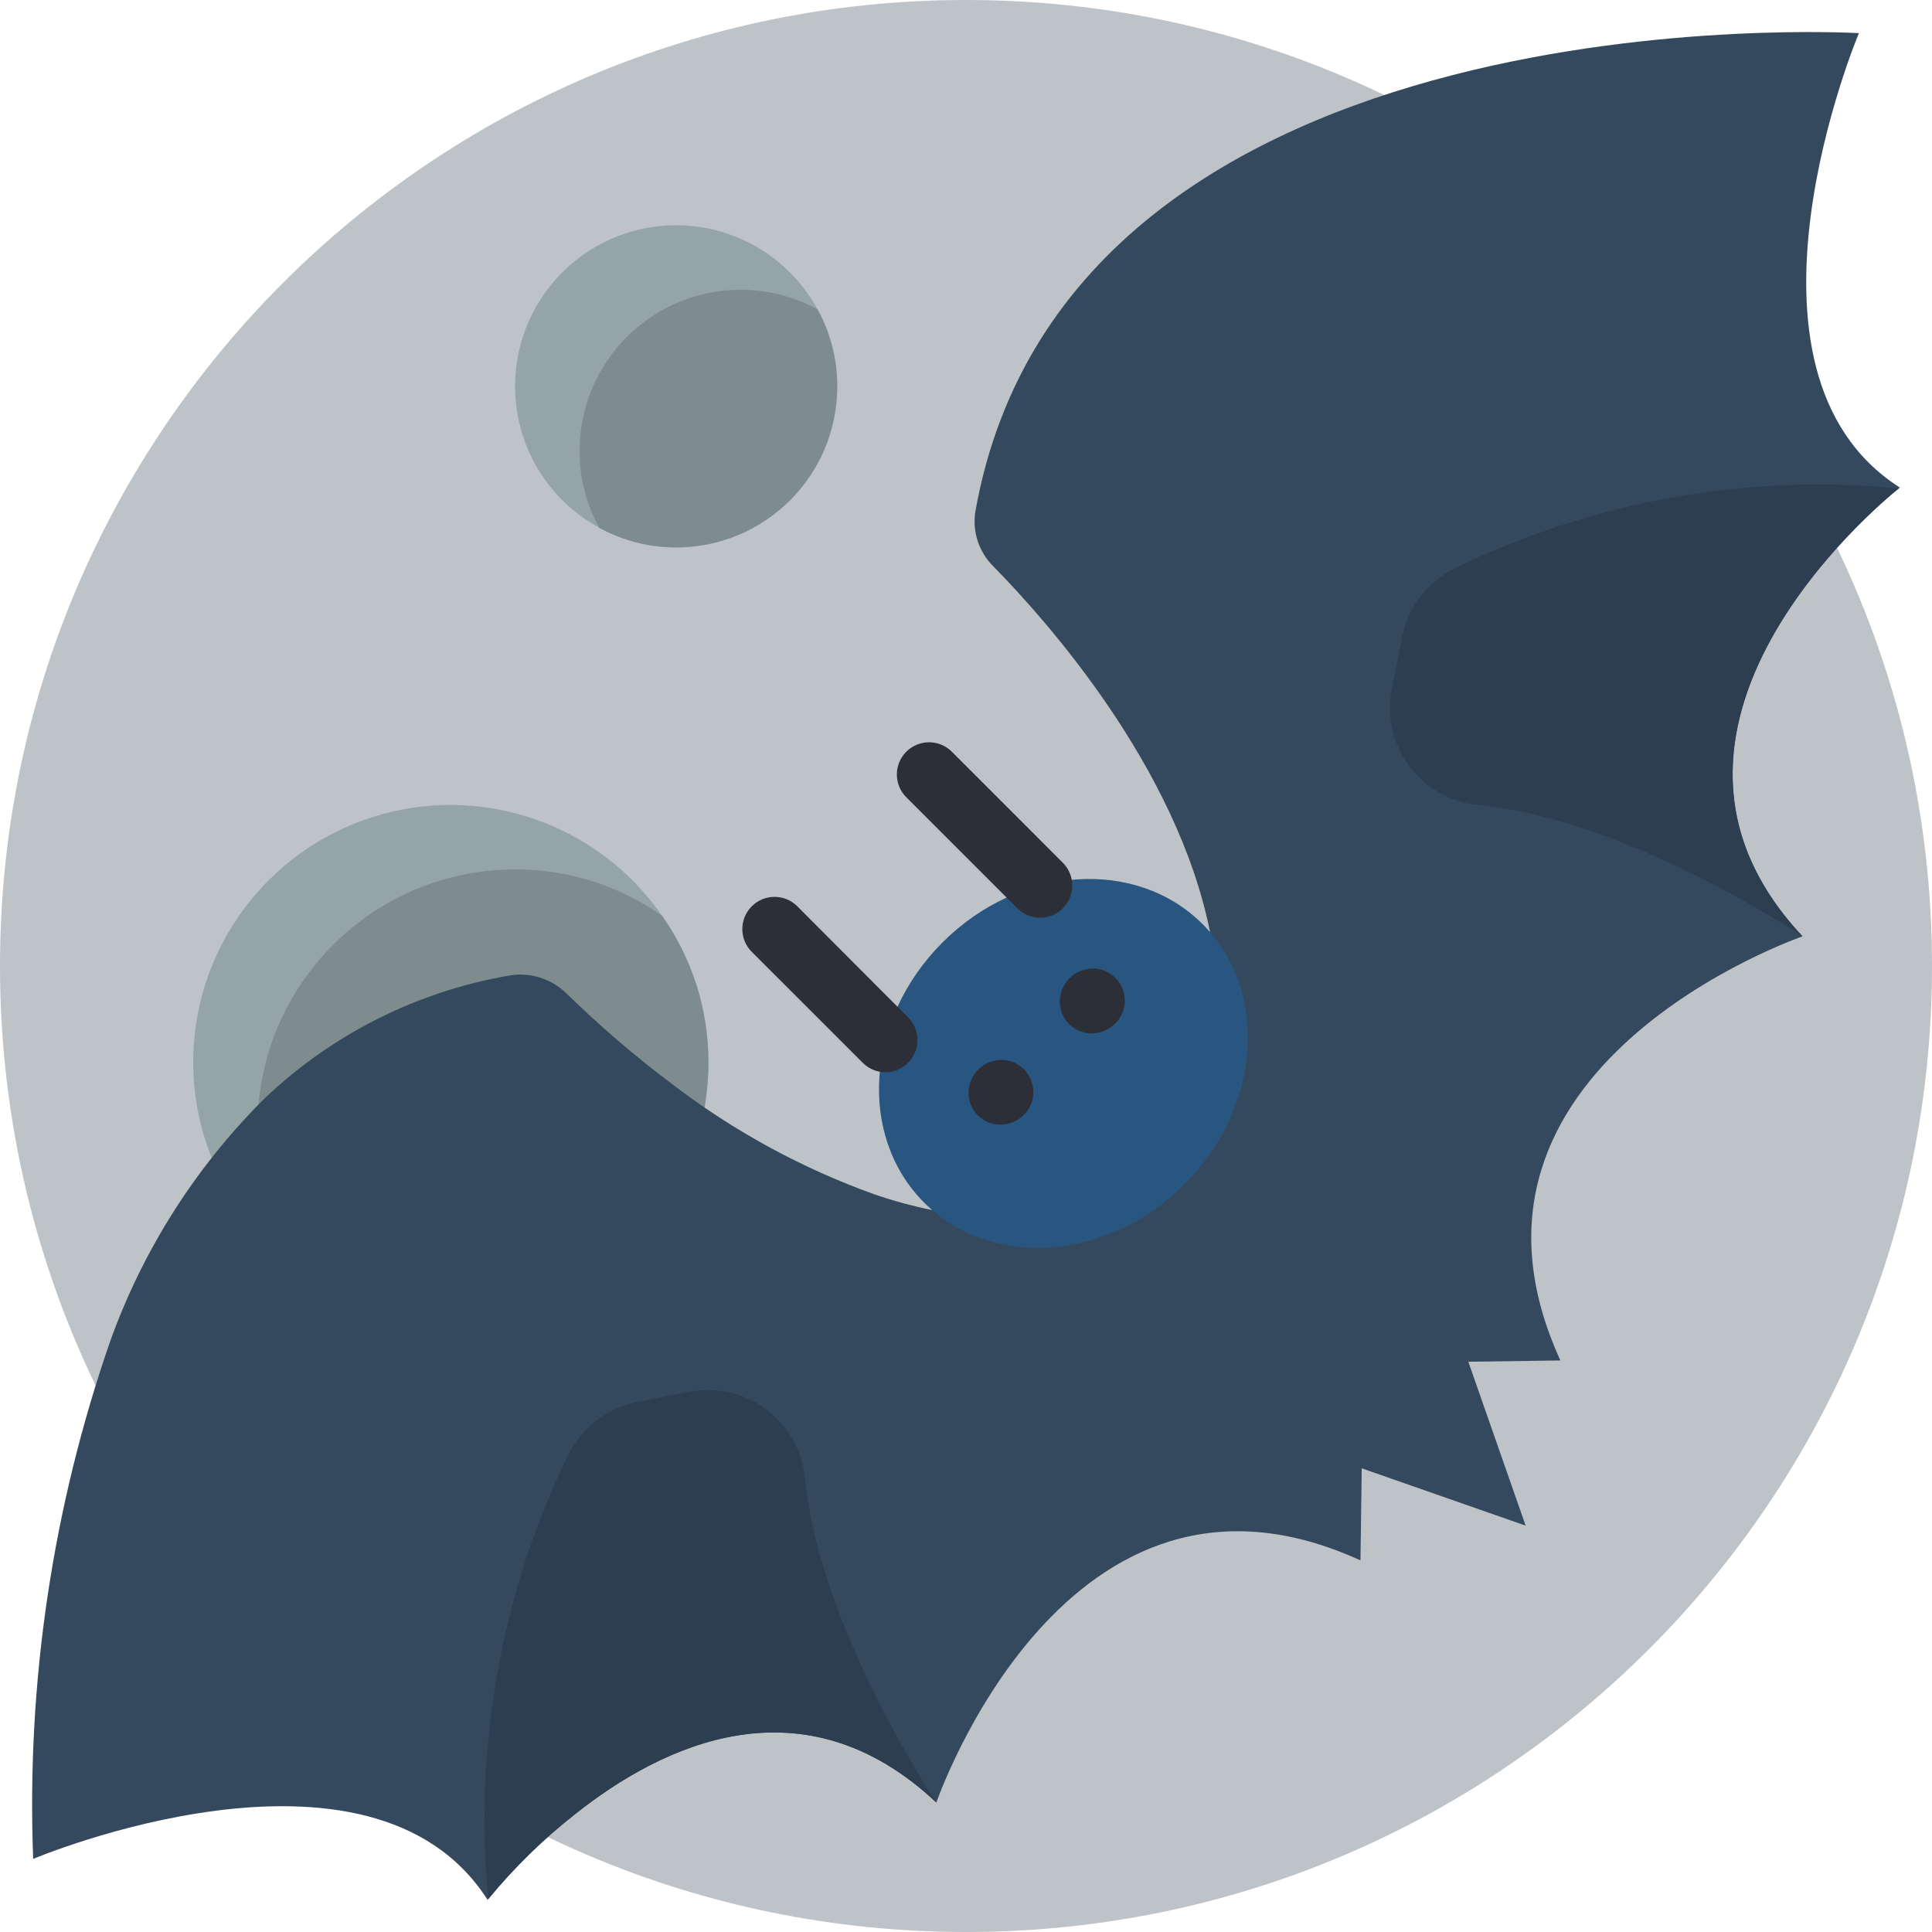 <svg height="512pt" viewBox="0 0 512 512" width="512pt" xmlns="http://www.w3.org/2000/svg"><path d="m512 256c0 141.387-114.613 256-256 256s-256-114.613-256-256 114.613-256 256-256 256 114.613 256 256zm0 0" fill="#bdc3c7"/><path d="m221.867 102.398c0 23.566-19.102 42.668-42.668 42.668-7.129.02-14.145-1.773-20.395-5.203-16-8.691-24.727-26.578-21.719-44.539 3.004-17.961 17.078-32.035 35.039-35.039 17.957-3.008 35.848 5.719 44.535 21.719 3.434 6.25 5.227 13.266 5.207 20.395zm0 0" fill="#95a5a5"/><path d="m221.867 102.398c0 23.566-19.102 42.668-42.668 42.668-7.129.02-14.145-1.773-20.395-5.203-3.434-6.25-5.223-13.266-5.203-20.398 0-23.562 19.102-42.664 42.664-42.664 7.129-.02 14.148 1.77 20.395 5.203 3.434 6.25 5.227 13.266 5.207 20.395zm0 0" fill="#7f8c8d"/><path d="m187.734 281.602c0 37.699-30.566 68.266-68.27 68.266-37.645-.133-68.133-30.617-68.266-68.266-.035-29.844 19.336-56.238 47.812-65.16 28.473-8.918 59.441 1.715 76.434 26.246 8.031 11.383 12.324 24.98 12.289 38.914zm0 0" fill="#95a5a5"/><path d="m187.734 281.602c0 37.699-30.566 68.266-68.27 68.266-13.93.035-27.527-4.258-38.91-12.289-8.031-11.383-12.324-24.98-12.289-38.91 0-37.703 30.566-68.27 68.27-68.27 13.93-.035 27.527 4.258 38.91 12.289 8.031 11.383 12.324 24.98 12.289 38.914zm0 0" fill="#7f8c8d"/><path d="m477.695 248.148s-99.926 34.305-64.172 112.387l-24.402.34 15.188 43.434-43.434-15.188-.34 24.402c-78.082-35.754-112.387 64.172-112.387 64.172-35.328-33.195-72.531-15.359-95.742 3.074-8.445 6.625-16.141 14.148-22.957 22.441l-.254.254c-30.977-48.555-120.406-10.836-120.406-10.836-1.793-46.672 5.152-93.266 20.48-137.387 8.688-24.117 22.617-46.004 40.789-64.086 17.879-17.051 40.422-28.398 64.77-32.598 5.508-.992 11.16.723 15.188 4.609 8.871 8.691 18.305 16.789 28.246 24.234 16.203 12.387 34.223 22.203 53.418 29.098 5.023 1.734 10.152 3.129 15.359 4.184l73.645-73.645c-8.789-43.859-43.352-82.602-57.43-96.938-3.832-3.785-5.613-9.184-4.777-14.508 24.746-139.348 234.152-126.805 234.152-126.805s-37.719 89.43 10.836 120.406c0 0-79.273 61.953-25.77 118.953zm0 0" fill="#35495e"/><path d="m318.715 244.914c-17.703-17.699-48.574-15.531-68.949 4.848-20.379 20.379-22.547 51.246-4.848 68.949 17.703 17.703 48.574 15.531 68.953-4.844 20.375-20.379 22.547-51.25 4.844-68.953zm0 0" fill="#285680"/><g fill="#2c2f38"><path d="m234.668 284.16c-2.266.004-4.438-.902-6.035-2.508l-29.406-29.398c-3.332-3.332-3.336-8.734-.004-12.07 3.332-3.336 8.738-3.336 12.07-.004l29.348 29.414c2.43 2.434 3.164 6.09 1.859 9.27-1.305 3.184-4.395 5.273-7.832 5.297zm0 0"/><path d="m275.625 243.199c-2.262 0-4.43-.898-6.031-2.5l-29.414-29.414c-2.156-2.156-2.996-5.301-2.207-8.246.789-2.945 3.094-5.242 6.039-6.031 2.945-.789 6.086.055 8.242 2.211l29.406 29.414c2.438 2.441 3.168 6.109 1.848 9.301-1.32 3.188-4.43 5.266-7.883 5.266zm0 0"/><path d="m271.301 295.484c-1.621 1.586-3.781 2.5-6.051 2.559-2.879.055-5.59-1.367-7.18-3.77-1.594-2.402-1.848-5.449-.68-8.082.871-2.07 2.516-3.719 4.582-4.59 1.043-.422 2.148-.664 3.27-.719 3.48-.031 6.629 2.055 7.961 5.273 1.332 3.215.574 6.918-1.91 9.352zm0 0"/><path d="m295.484 271.301c-1.617 1.586-3.777 2.5-6.043 2.559-2.883.043-5.59-1.387-7.176-3.793-1.59-2.406-1.84-5.461-.664-8.094.867-2.078 2.52-3.727 4.598-4.59 1.039-.43 2.145-.672 3.27-.727 3.48-.031 6.633 2.059 7.961 5.277 1.332 3.219.57 6.922-1.922 9.359zm0 0"/></g><path d="m477.695 248.148s-45.652-30.805-85.758-34.816c-7.277-.629-13.945-4.312-18.352-10.137-4.406-5.82-6.141-13.238-4.773-20.41l2.812-14.168c1.652-8.023 7-14.793 14.422-18.262 36.395-17.594 76.93-24.828 117.164-20.906-4.777 3.758-77.227 63.574-25.516 118.699zm0 0" fill="#2c3e50"/><path d="m248.148 477.695c-35.328-33.195-72.531-15.359-95.742 3.074-8.445 6.625-16.141 14.148-22.957 22.441-3.922-40.234 3.312-80.77 20.906-117.164 3.469-7.422 10.238-12.77 18.262-14.422l14.168-2.812c7.172-1.355 14.578.387 20.398 4.789 5.82 4.406 9.504 11.066 10.148 18.336 4.098 40.105 34.816 85.758 34.816 85.758zm0 0" fill="#2c3e50"/></svg>